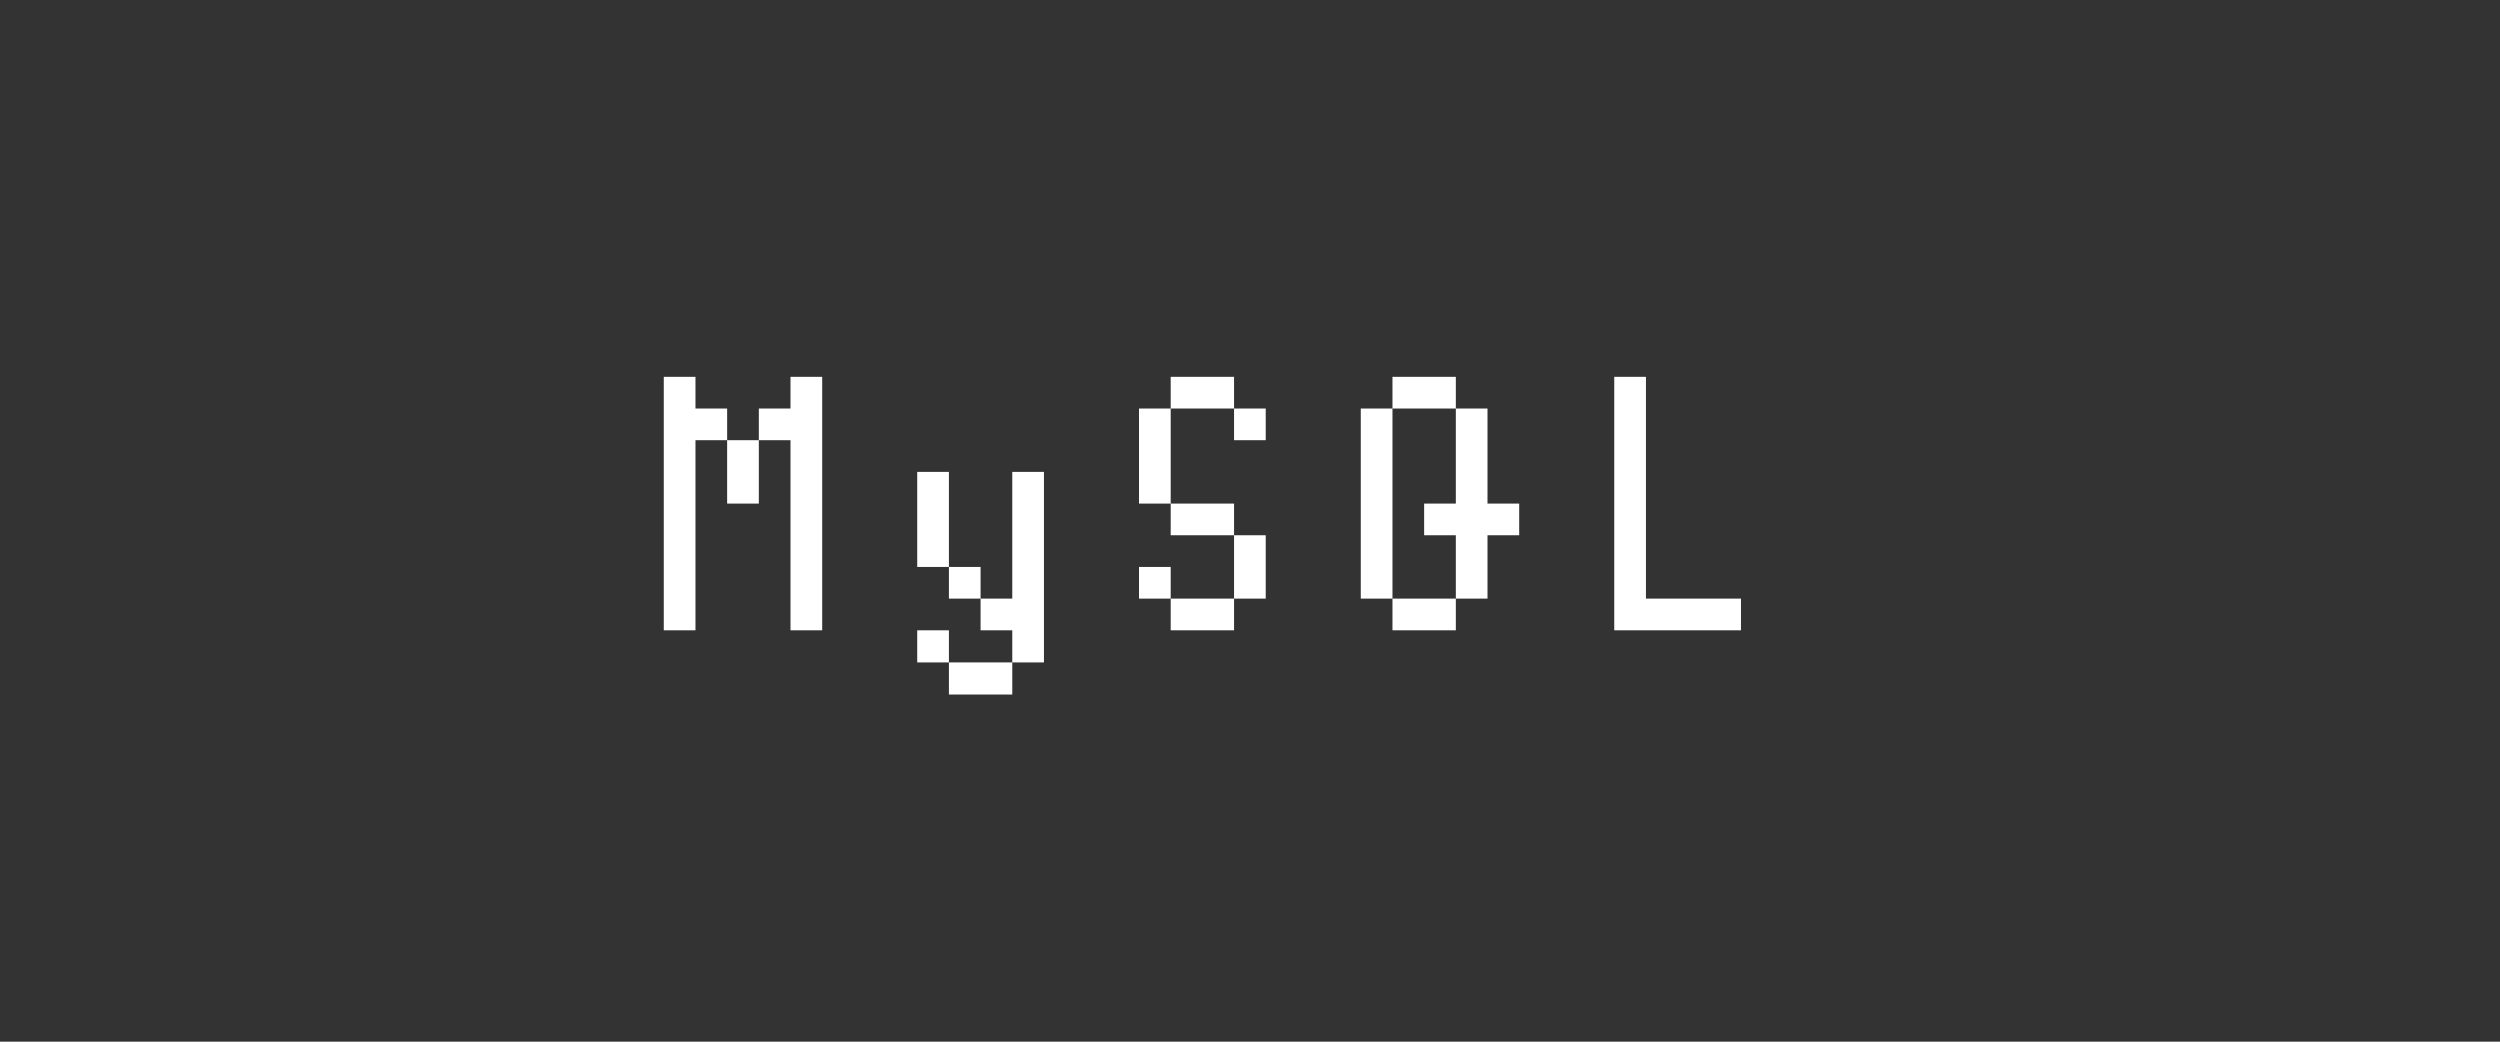 <svg xmlns="http://www.w3.org/2000/svg" xmlns:xlink="http://www.w3.org/1999/xlink" width="120" zoomAndPan="magnify" viewBox="0 0 90 37.5" height="50" preserveAspectRatio="xMidYMid meet" version="1.0"><rect x="0" y="0" width="90" height="37.5" fill="#333333" stroke="none"/><defs><g/></defs><g fill="#ffffff" fill-opacity="1"><g transform="translate(23.896, 22.691)"><g><path d="M 0 0 L 0 -9.125 L 1.141 -9.125 L 1.141 -7.984 L 2.281 -7.984 L 2.281 -6.844 L 1.141 -6.844 L 1.141 0 Z M 2.281 -4.562 L 2.281 -6.844 L 3.422 -6.844 L 3.422 -4.562 Z M 4.562 0 L 4.562 -6.844 L 3.422 -6.844 L 3.422 -7.984 L 4.562 -7.984 L 4.562 -9.125 L 5.703 -9.125 L 5.703 0 Z M 4.562 0 "/></g></g></g><g fill="#ffffff" fill-opacity="1"><g transform="translate(33.02, 22.691)"><g><path d="M 0 1.156 L 0 0 L 1.141 0 L 1.141 1.156 Z M 0 -2.281 L 0 -5.703 L 1.141 -5.703 L 1.141 -2.281 Z M 1.141 2.312 L 1.141 1.156 L 3.422 1.156 L 3.422 2.312 Z M 1.141 -1.141 L 1.141 -2.281 L 2.281 -2.281 L 2.281 -1.141 Z M 2.281 0 L 2.281 -1.141 L 3.422 -1.141 L 3.422 -5.703 L 4.562 -5.703 L 4.562 1.156 L 3.422 1.156 L 3.422 0 Z M 2.281 0 "/></g></g></g><g fill="#ffffff" fill-opacity="1"><g transform="translate(41.004, 22.691)"><g><path d="M 0 -4.562 L 0 -7.984 L 1.141 -7.984 L 1.141 -4.562 Z M 0 -1.141 L 0 -2.281 L 1.141 -2.281 L 1.141 -1.141 Z M 1.141 -3.422 L 1.141 -4.562 L 3.422 -4.562 L 3.422 -3.422 Z M 1.141 0 L 1.141 -1.141 L 3.422 -1.141 L 3.422 0 Z M 3.422 -6.844 L 3.422 -7.984 L 4.562 -7.984 L 4.562 -6.844 Z M 1.141 -9.125 L 3.422 -9.125 L 3.422 -7.984 L 1.141 -7.984 Z M 4.562 -3.422 L 4.562 -1.141 L 3.422 -1.141 L 3.422 -3.422 Z M 4.562 -3.422 "/></g></g></g><g fill="#ffffff" fill-opacity="1"><g transform="translate(48.988, 22.691)"><g><path d="M 0 -1.141 L 0 -7.984 L 1.141 -7.984 L 1.141 -1.141 Z M 1.141 0 L 1.141 -1.141 L 3.422 -1.141 L 3.422 0 Z M 2.281 -3.422 L 2.281 -4.562 L 3.422 -4.562 L 3.422 -7.984 L 4.562 -7.984 L 4.562 -4.562 L 5.703 -4.562 L 5.703 -3.422 L 4.562 -3.422 L 4.562 -1.141 L 3.422 -1.141 L 3.422 -3.422 Z M 1.141 -9.125 L 3.422 -9.125 L 3.422 -7.984 L 1.141 -7.984 Z M 1.141 -9.125 "/></g></g></g><g fill="#ffffff" fill-opacity="1"><g transform="translate(58.113, 22.691)"><g><path d="M 0 0 L 0 -9.125 L 1.141 -9.125 L 1.141 -1.141 L 4.562 -1.141 L 4.562 0 Z M 0 0 "/></g></g></g></svg>
